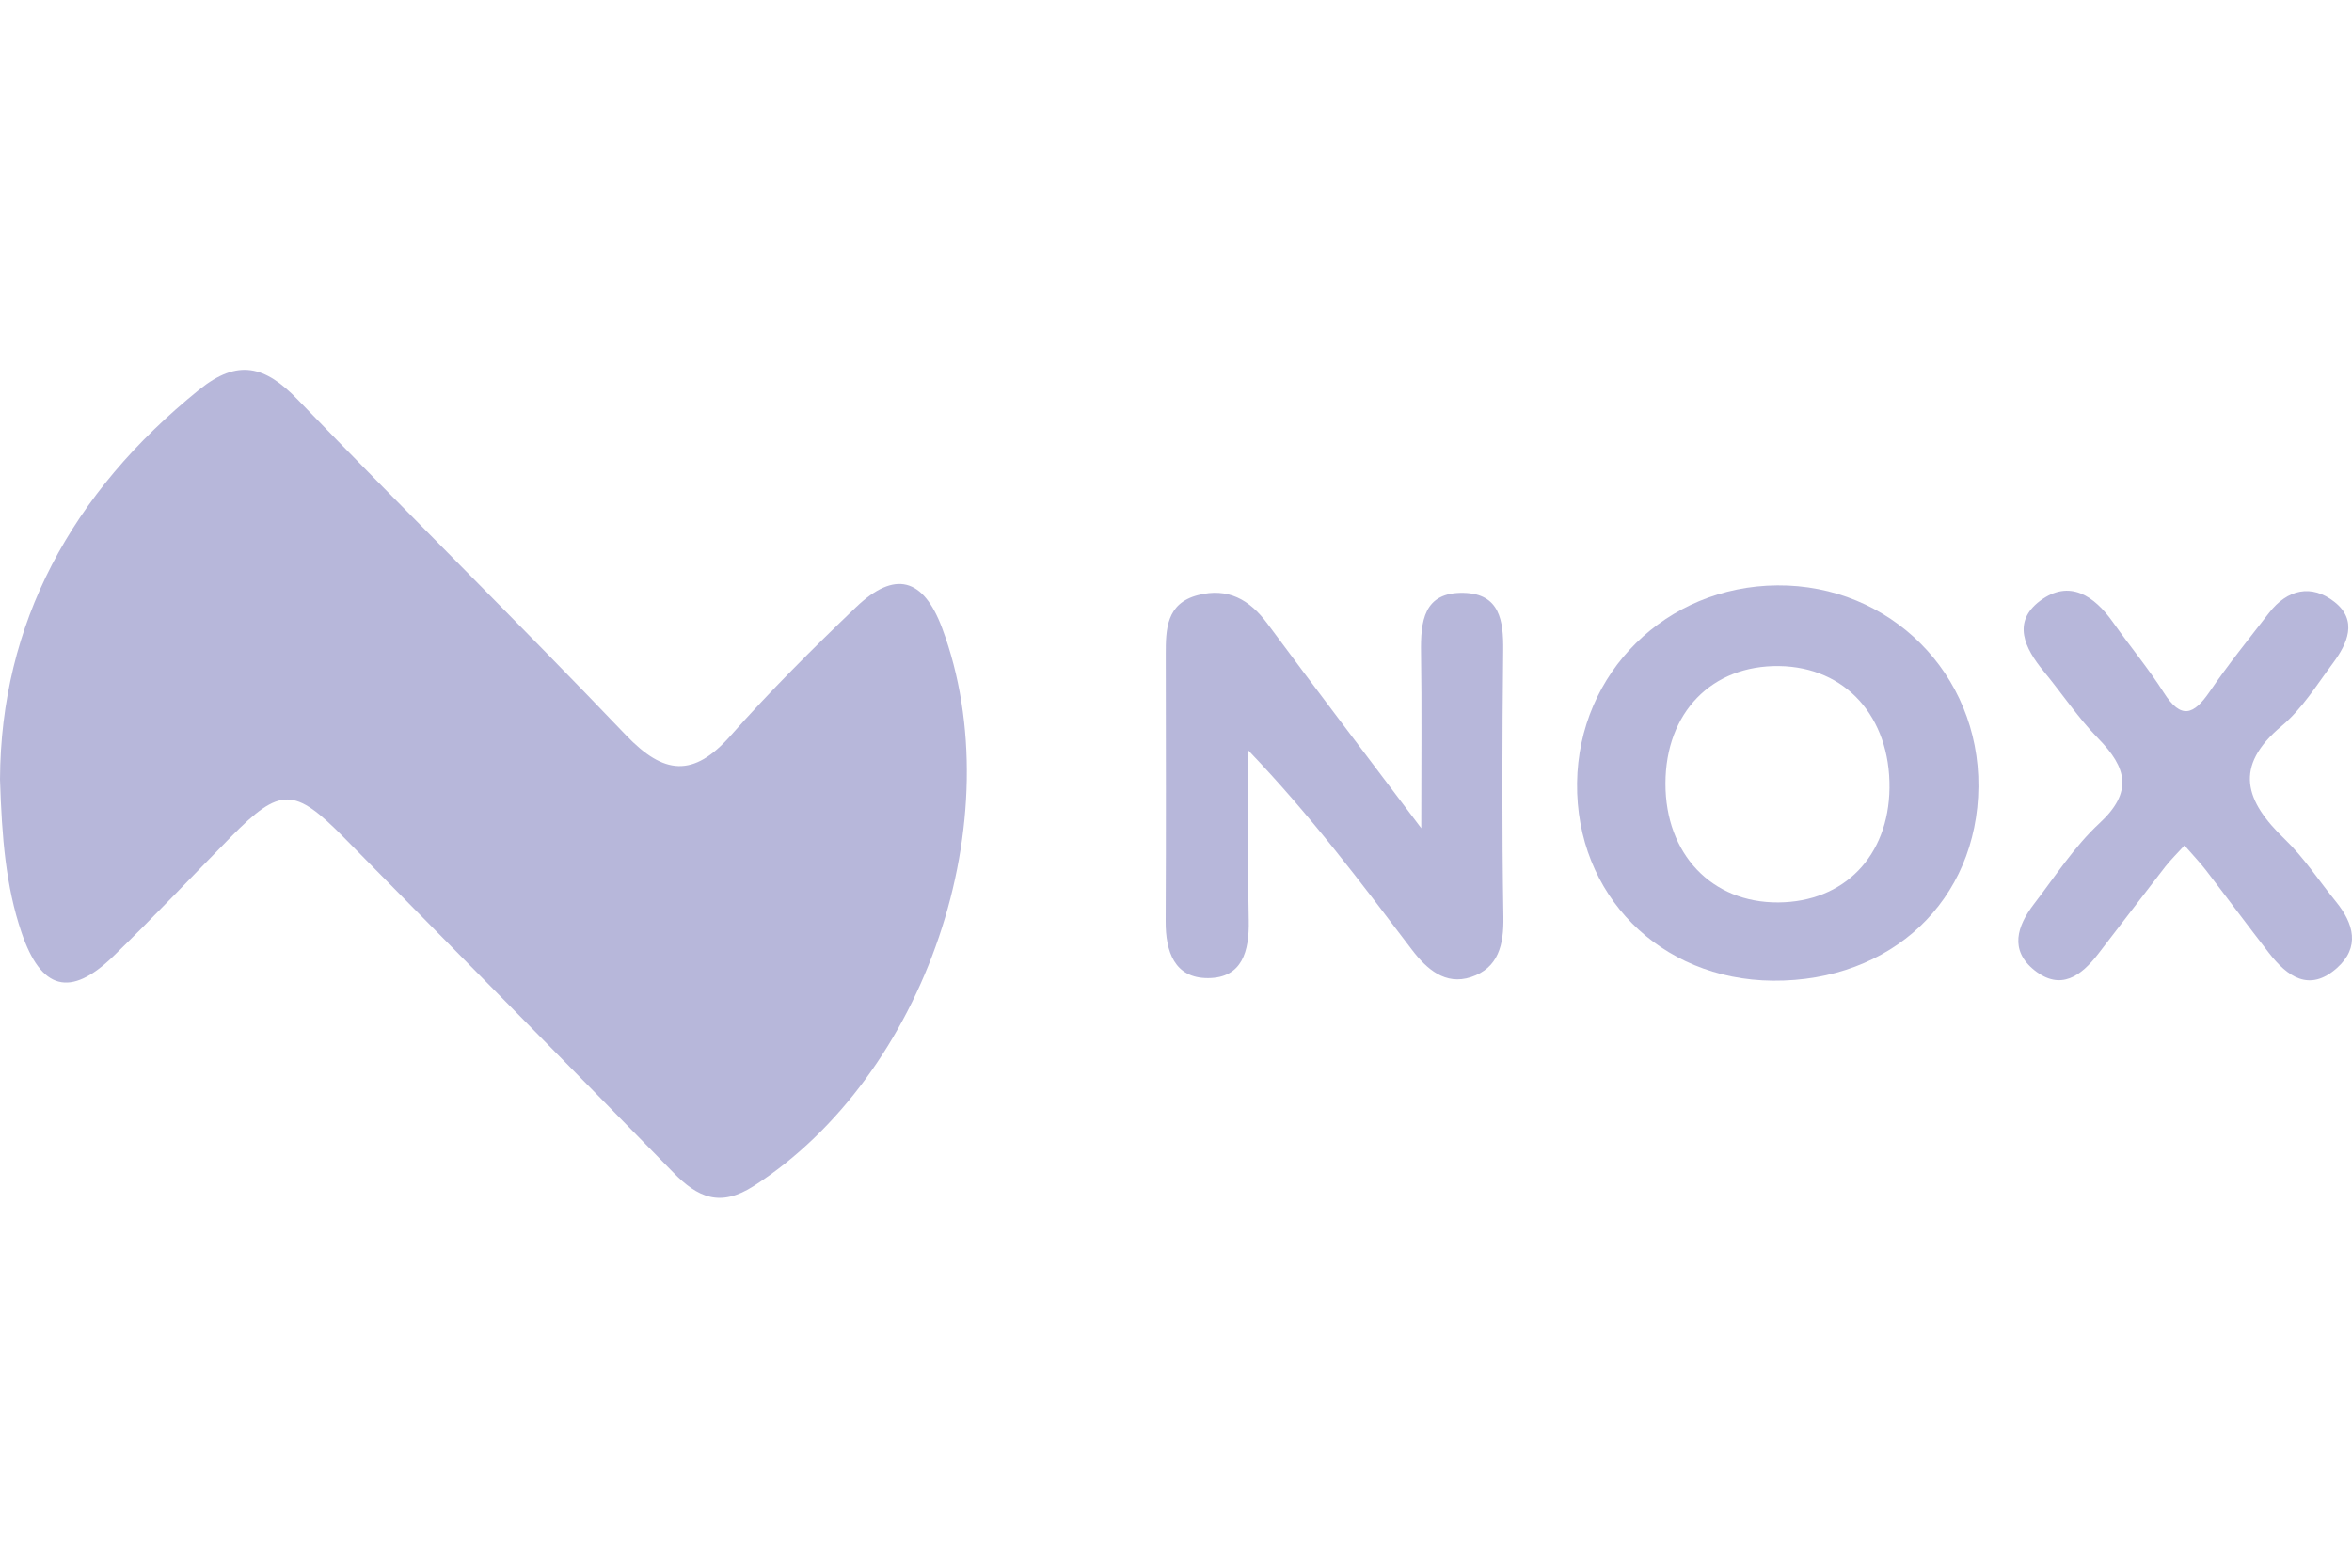 <?xml version="1.0" encoding="utf-8"?>
<!-- Generator: Adobe Illustrator 25.0.0, SVG Export Plug-In . SVG Version: 6.00 Build 0)  -->
<svg version="1.1" id="svg318" xmlns="http://www.w3.org/2000/svg" xmlns:xlink="http://www.w3.org/1999/xlink" x="0px" y="0px"
	 viewBox="0 0 1200 800" style="enable-background:new 0 0 1200 800;" xml:space="preserve">
<style type="text/css">
	.st0{fill:none;}
	.st1{fill:#B7B7DA;}
</style>
<path class="st0" d="z"/>
<g id="g316" transform="translate(-64 -64.45)">
	<path id="path314" class="st1" d="M572.92,1188.2l-45.16,45.19l-45.16-45.19l45.16-45.16L572.92,1188.2z M682.61,1078.54
		l77.41,77.41l45.19-45.16L682.61,988.2l-122.59,122.59l45.19,45.16L682.61,1078.54z M837.45,1143.04l-45.16,45.16l45.16,45.19
		l45.16-45.19L837.45,1143.04z M682.61,1297.89l-77.41-77.41l-45.19,45.16l122.59,122.56l122.59-122.56l-45.19-45.16L682.61,1297.89
		z M682.61,1233.39l45.16-45.19l-45.16-45.16l-45.16,45.16L682.61,1233.39z M231.82,1605.98v-0.44c0-23.59-12.5-35.38-32.84-43.16
		c12.5-7,23.06-18.03,23.06-37.84v-0.5c0-27.59-22.06-45.41-57.94-45.41h-81.5v175.56h83.5
		C205.73,1654.14,231.82,1638.07,231.82,1605.98z M183.67,1530.98c0,13.06-10.78,18.56-27.84,18.56h-35.72v-37.13h38.12
		c16.28,0,25.31,6.53,25.31,18.06L183.67,1530.98z M193.45,1601.2c0,13.06-10.28,19.06-27.34,19.06h-46v-38.62h44.75
		c19.81,0,28.59,7.28,28.59,19.06L193.45,1601.2z M312.82,1654.14v-175.56H274.2v175.56H312.82z M520.42,1654.14v-175.56h-38.12
		v108.22l-82.25-108.09h-35.62v175.56h38.12v-111.75l85.03,111.62L520.42,1654.14z M734.36,1654.14l-75.25-176.72h-35.59
		l-75.28,176.72h39.38l16.06-39.38h74.25l16.06,39.38L734.36,1654.14z M664.14,1580.54h-46.66l23.31-56.91L664.14,1580.54z
		 M918.45,1654.04v-175.47h-38.13v108.22l-82.09-108.22h-35.62v175.56h38.13v-111.62l85,111.62L918.45,1654.04z M1117.82,1625.7
		l-24.56-25c-13.81,12.5-26.09,20.56-46.16,20.56c-30.09,0-50.91-25-50.91-55.16v-0.5c0-30.09,21.31-54.69,50.91-54.69
		c17.56,0,31.25,7.53,44.91,19.81l24.56-28.34c-16.31-16.03-36.12-27.06-69.22-27.06c-53.91,0-91.53,40.88-91.53,90.78v0.5
		c0,50.41,38.38,90.28,90.03,90.28c33.84,0.25,53.91-11.78,71.97-31.09V1625.7z M1282.61,1654.14v-34.38h-95.31v-36.88h82.81v-34.38
		h-82.81v-35.56h94.06v-34.38h-132.41v175.56H1282.61z"/>
</g>
<path class="st0" d="z"/>
<g>
	<path class="st1" d="M0,397.76c0.38-79.48,36.28-146.16,101.58-198.87c19.92-16.08,33.82-12.06,50.22,4.95
		c55.43,57.49,112.39,113.53,167.54,171.29c19.39,20.31,34.45,21.75,53.43,0.28c20.22-22.87,41.96-44.49,64.03-65.62
		c19.77-18.92,34.32-14.86,43.85,10.67c36.23,97.08-8.45,228.35-96.07,284.75c-17.21,11.08-28.59,5.91-41.11-6.93
		c-55.77-57.19-111.99-113.94-167.99-170.89c-25.3-25.73-32.5-25.87-57.49-0.5c-20.07,20.37-39.68,41.22-60.2,61.12
		c-22,21.33-36.91,17.14-46.83-12.21C2.96,452.18,0.97,427.65,0,397.76z"/>
	<path class="st1" d="M904.53,500.45c-57.62-0.46-100.62-43.9-99.9-100.93c0.71-56.24,45.39-100.34,102.12-100.8
		c57.51-0.46,103.12,45.15,102.65,102.67C1008.94,459.42,964.99,500.92,904.53,500.45z M964.02,402.18
		c0.42-36.44-22.5-61.8-56.27-62.28c-34.46-0.49-57.97,23.78-58.03,59.9c-0.06,36.02,23.6,60.95,57.62,60.71
		C940.87,460.27,963.61,436.87,964.02,402.18z"/>
	<path class="st1" d="M725.13,422.64c0-35.2,0.31-62.28-0.12-89.34c-0.25-16.06,1.18-31.28,21.83-30.76
		c18.38,0.46,20.27,14.19,20.1,29.43c-0.5,45.3-0.65,90.61,0.1,135.91c0.24,14.25-2.52,26.11-16.56,30.74
		c-13.05,4.3-22.6-4.09-30.04-13.88c-26.01-34.24-51.78-68.67-83.48-101.73c0,28.91-0.4,57.83,0.16,86.73
		c0.3,15.54-3.25,29.31-20.74,29.39c-17.19,0.08-21.73-13.53-21.66-29.04c0.21-45.3,0.11-90.61,0.05-135.91
		c-0.02-13.2,0.28-26.29,16.42-30.48c15.28-3.97,26.34,2.22,35.47,14.57C670.89,351.04,695.62,383.46,725.13,422.64z"/>
	<path class="st1" d="M1114.54,431.41c-3.94,4.34-7.17,7.47-9.91,10.99c-11.47,14.77-22.76,29.68-34.19,44.47
		c-8.63,11.16-19.07,18.87-32.39,8.31c-12.96-10.27-8.91-22.63-0.34-33.81c10.8-14.07,20.59-29.37,33.46-41.28
		c17.25-15.96,13.88-28.37-0.6-43.19c-10.26-10.51-18.51-22.97-27.89-34.36c-9.66-11.72-16.26-25.14-1.8-35.95
		c14.91-11.15,27.58-2.63,37.22,11.02c8.52,12.06,18,23.48,25.92,35.91c8.8,13.81,15.26,11.32,23.4-0.62
		c9.43-13.82,19.99-26.88,30.24-40.13c9.36-12.09,21.69-14.86,33.44-5.58c11.94,9.43,6.61,21.26-0.87,31.29
		c-8.23,11.04-15.71,23.3-26.07,31.96c-24.9,20.78-18.58,38.46,1.49,57.75c9.86,9.47,17.49,21.25,26.18,31.95
		c9.1,11.21,12.39,23.29,0.46,33.87c-14.1,12.51-25.32,4.34-34.68-7.74c-10.86-14.02-21.42-28.26-32.23-42.32
		C1122.44,440.15,1119.1,436.66,1114.54,431.41z"/>
</g>
</svg>
